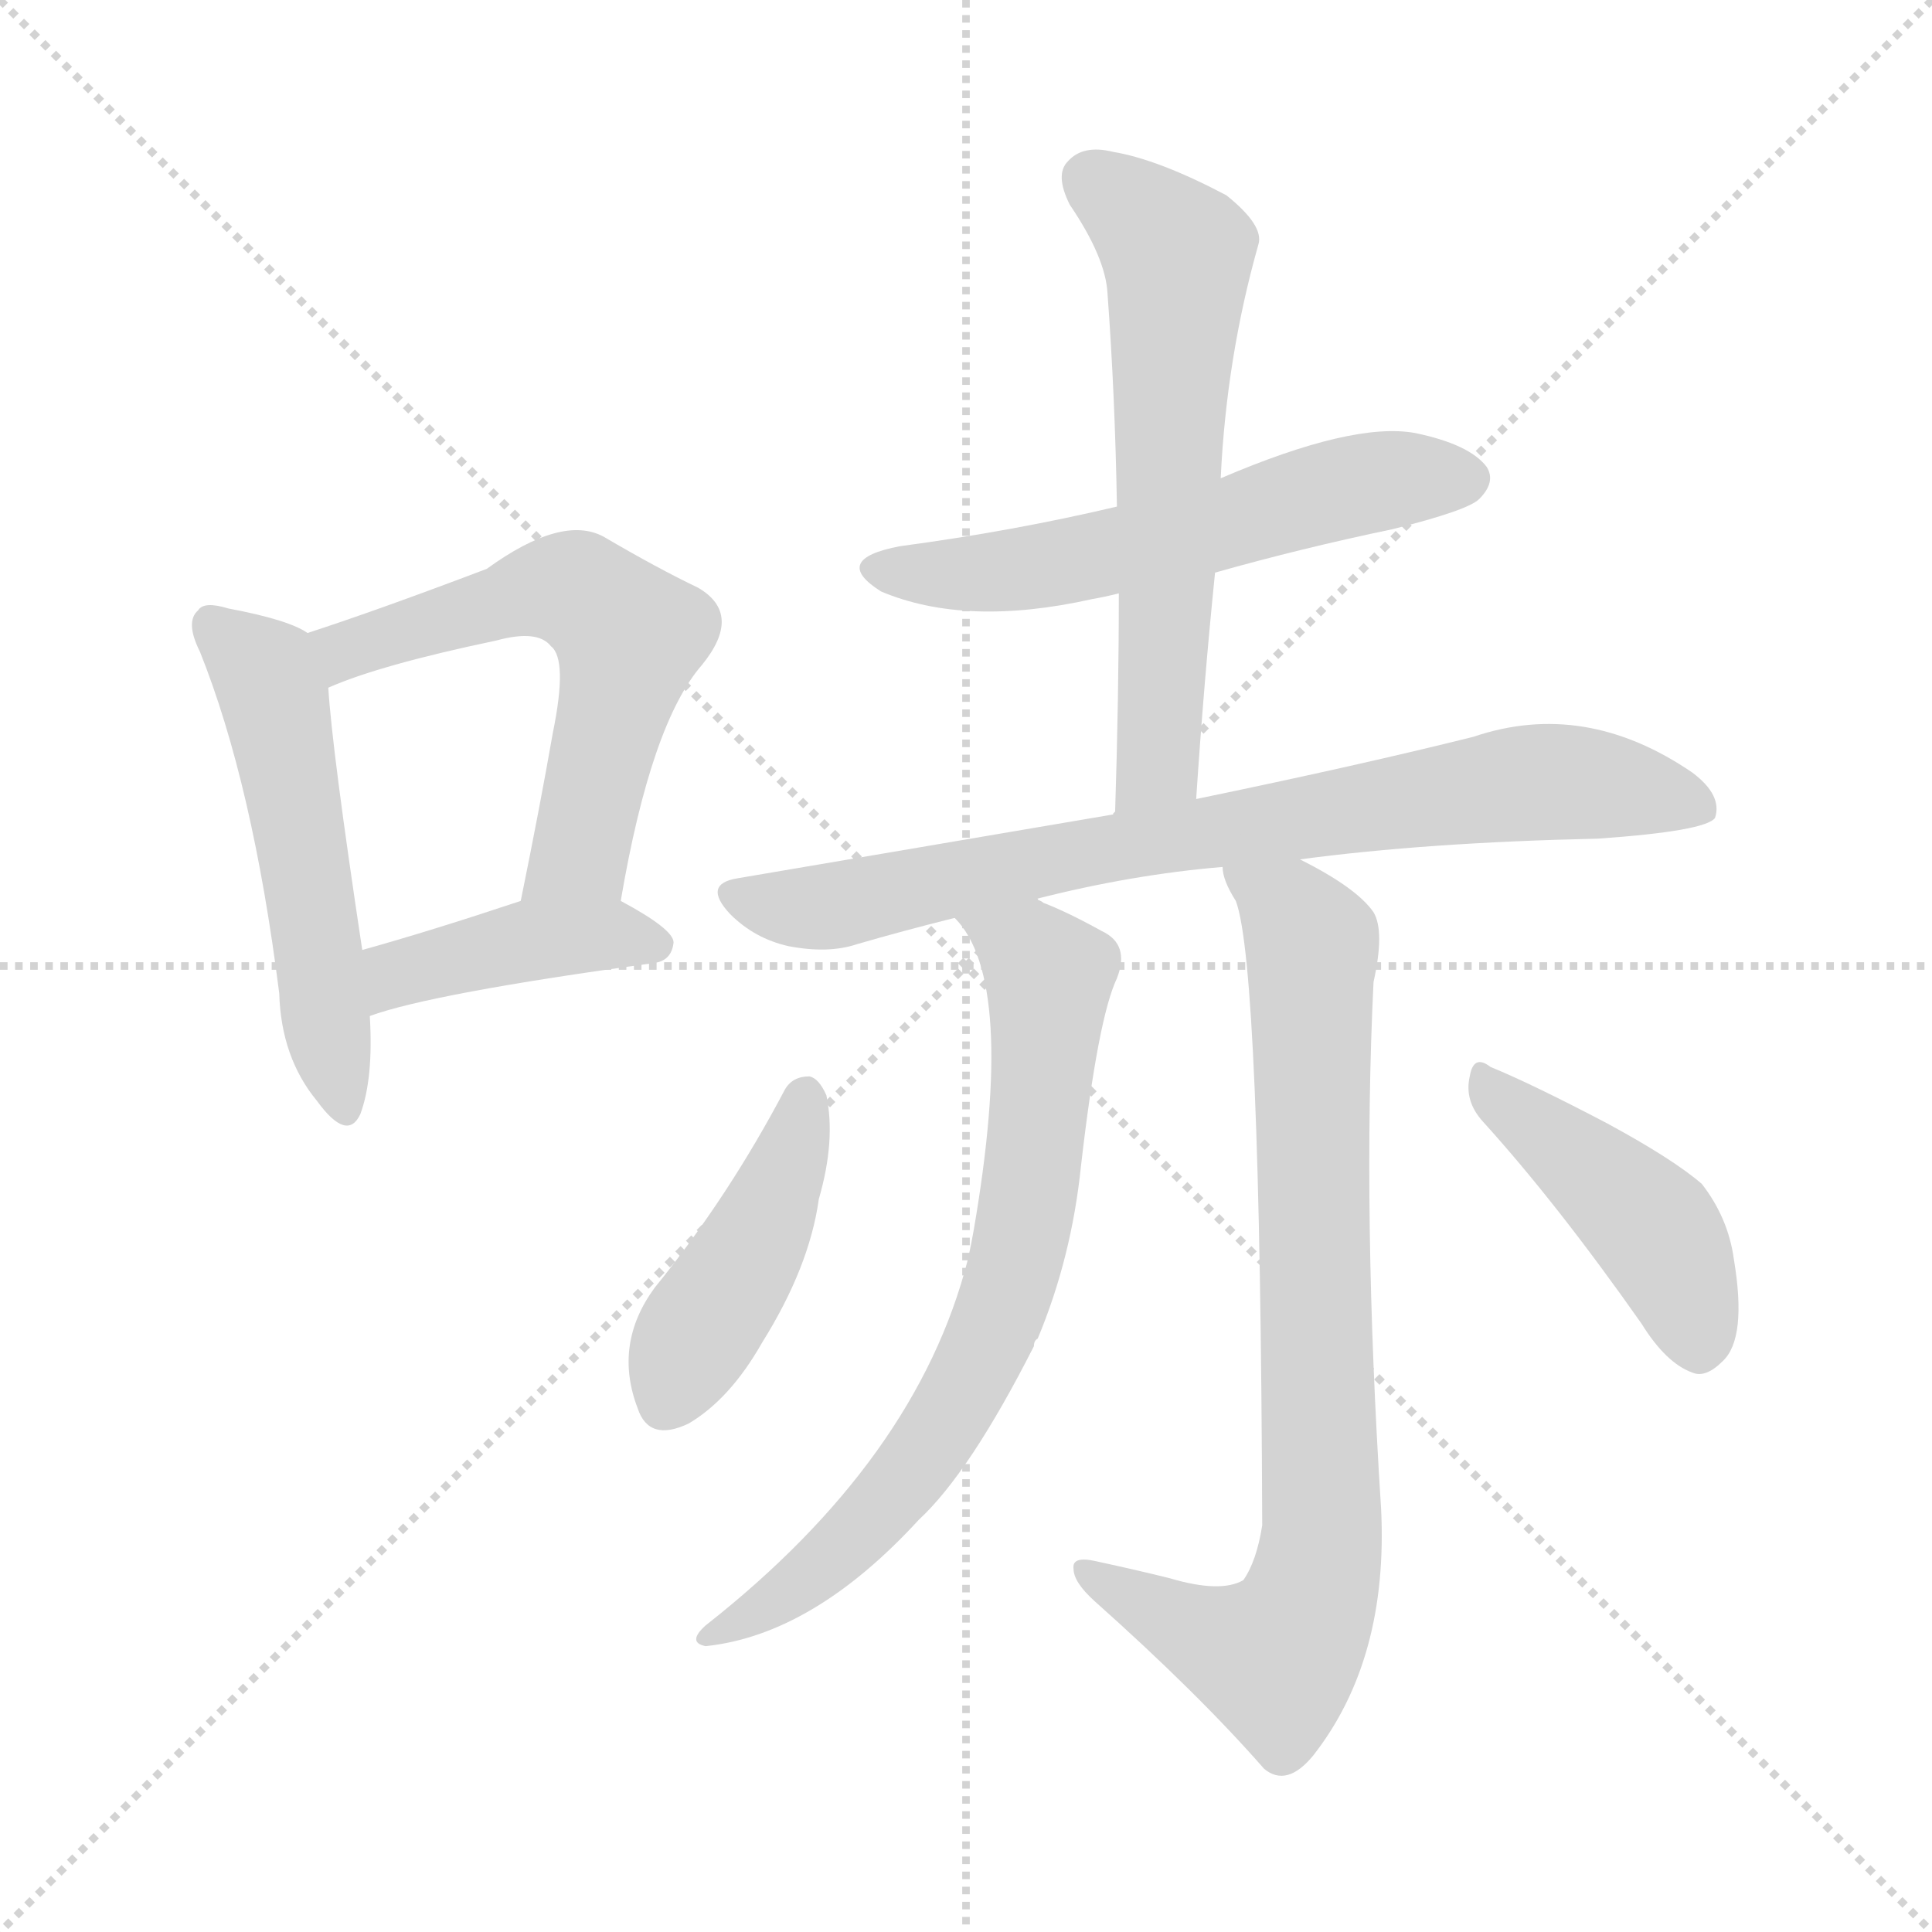 <svg version="1.1" viewBox="0 0 1024 1024" xmlns="http://www.w3.org/2000/svg">
  <g stroke="lightgray" stroke-dasharray="1,1" stroke-width="1" transform="scale(4, 4)">
    <line x1="0" y1="0" x2="256" y2="256"></line>
    <line x1="256" y1="0" x2="0" y2="256"></line>
    <line x1="128" y1="0" x2="128" y2="256"></line>
    <line x1="0" y1="128" x2="256" y2="128"></line>
  </g>
<g transform="scale(1, -1) translate(0, -900)">
   <style type="text/css">
    @keyframes keyframes0 {
      from {
       stroke: blue;
       stroke-dashoffset: 524;
       stroke-width: 128;
       }
       63% {
       animation-timing-function: step-end;
       stroke: blue;
       stroke-dashoffset: 0;
       stroke-width: 128;
       }
       to {
       stroke: black;
       stroke-width: 1024;
       }
       }
       #make-me-a-hanzi-animation-0 {
         animation: keyframes0 0.676s both;
         animation-delay: 0s;
         animation-timing-function: linear;
       }
    @keyframes keyframes1 {
      from {
       stroke: blue;
       stroke-dashoffset: 581;
       stroke-width: 128;
       }
       65% {
       animation-timing-function: step-end;
       stroke: blue;
       stroke-dashoffset: 0;
       stroke-width: 128;
       }
       to {
       stroke: black;
       stroke-width: 1024;
       }
       }
       #make-me-a-hanzi-animation-1 {
         animation: keyframes1 0.723s both;
         animation-delay: 0.676s;
         animation-timing-function: linear;
       }
    @keyframes keyframes2 {
      from {
       stroke: blue;
       stroke-dashoffset: 417;
       stroke-width: 128;
       }
       58% {
       animation-timing-function: step-end;
       stroke: blue;
       stroke-dashoffset: 0;
       stroke-width: 128;
       }
       to {
       stroke: black;
       stroke-width: 1024;
       }
       }
       #make-me-a-hanzi-animation-2 {
         animation: keyframes2 0.589s both;
         animation-delay: 1.399s;
         animation-timing-function: linear;
       }
    @keyframes keyframes3 {
      from {
       stroke: blue;
       stroke-dashoffset: 570;
       stroke-width: 128;
       }
       65% {
       animation-timing-function: step-end;
       stroke: blue;
       stroke-dashoffset: 0;
       stroke-width: 128;
       }
       to {
       stroke: black;
       stroke-width: 1024;
       }
       }
       #make-me-a-hanzi-animation-3 {
         animation: keyframes3 0.714s both;
         animation-delay: 1.989s;
         animation-timing-function: linear;
       }
    @keyframes keyframes4 {
      from {
       stroke: blue;
       stroke-dashoffset: 612;
       stroke-width: 128;
       }
       67% {
       animation-timing-function: step-end;
       stroke: blue;
       stroke-dashoffset: 0;
       stroke-width: 128;
       }
       to {
       stroke: black;
       stroke-width: 1024;
       }
       }
       #make-me-a-hanzi-animation-4 {
         animation: keyframes4 0.748s both;
         animation-delay: 2.702s;
         animation-timing-function: linear;
       }
    @keyframes keyframes5 {
      from {
       stroke: blue;
       stroke-dashoffset: 776;
       stroke-width: 128;
       }
       72% {
       animation-timing-function: step-end;
       stroke: blue;
       stroke-dashoffset: 0;
       stroke-width: 128;
       }
       to {
       stroke: black;
       stroke-width: 1024;
       }
       }
       #make-me-a-hanzi-animation-5 {
         animation: keyframes5 0.882s both;
         animation-delay: 3.451s;
         animation-timing-function: linear;
       }
    @keyframes keyframes6 {
      from {
       stroke: blue;
       stroke-dashoffset: 722;
       stroke-width: 128;
       }
       70% {
       animation-timing-function: step-end;
       stroke: blue;
       stroke-dashoffset: 0;
       stroke-width: 128;
       }
       to {
       stroke: black;
       stroke-width: 1024;
       }
       }
       #make-me-a-hanzi-animation-6 {
         animation: keyframes6 0.838s both;
         animation-delay: 4.332s;
         animation-timing-function: linear;
       }
    @keyframes keyframes7 {
      from {
       stroke: blue;
       stroke-dashoffset: 806;
       stroke-width: 128;
       }
       72% {
       animation-timing-function: step-end;
       stroke: blue;
       stroke-dashoffset: 0;
       stroke-width: 128;
       }
       to {
       stroke: black;
       stroke-width: 1024;
       }
       }
       #make-me-a-hanzi-animation-7 {
         animation: keyframes7 0.906s both;
         animation-delay: 5.17s;
         animation-timing-function: linear;
       }
    @keyframes keyframes8 {
      from {
       stroke: blue;
       stroke-dashoffset: 433;
       stroke-width: 128;
       }
       58% {
       animation-timing-function: step-end;
       stroke: blue;
       stroke-dashoffset: 0;
       stroke-width: 128;
       }
       to {
       stroke: black;
       stroke-width: 1024;
       }
       }
       #make-me-a-hanzi-animation-8 {
         animation: keyframes8 0.602s both;
         animation-delay: 6.076s;
         animation-timing-function: linear;
       }
    @keyframes keyframes9 {
      from {
       stroke: blue;
       stroke-dashoffset: 439;
       stroke-width: 128;
       }
       59% {
       animation-timing-function: step-end;
       stroke: blue;
       stroke-dashoffset: 0;
       stroke-width: 128;
       }
       to {
       stroke: black;
       stroke-width: 1024;
       }
       }
       #make-me-a-hanzi-animation-9 {
         animation: keyframes9 0.607s both;
         animation-delay: 6.678s;
         animation-timing-function: linear;
       }
</style>
<path d="M 163.0 564.5 Q 153.0 571.5 121.0 577.5 Q 108.0 581.5 105.0 576.5 Q 98.0 570.5 106.0 554.5 Q 134.0 484.5 148.0 373.5 Q 149.0 339.5 168.0 316.5 Q 184.0 294.5 191.0 309.5 Q 198.0 328.5 196.0 361.5 L 192.0 396.5 Q 176.0 502.5 174.0 535.5 C 172.0 559.5 172.0 559.5 163.0 564.5 Z" fill="lightgray"></path> 
<path d="M 329.0 422.5 Q 345.0 516.5 372.0 547.5 Q 394.0 574.5 370.0 588.5 Q 349.0 598.5 320.0 615.5 Q 298.0 627.5 258.0 598.5 Q 200.0 576.5 163.0 564.5 C 135.0 555.5 146.0 524.5 174.0 535.5 Q 201.0 547.5 263.0 560.5 Q 285.0 566.5 292.0 557.5 Q 301.0 550.5 293.0 511.5 Q 286.0 471.5 276.0 422.5 C 270.0 393.5 324.0 392.5 329.0 422.5 Z" fill="lightgray"></path> 
<path d="M 196.0 361.5 Q 229.0 373.5 346.0 389.5 Q 356.0 390.5 357.0 400.5 Q 357.0 407.5 329.0 422.5 C 309.0 433.5 304.0 431.5 276.0 422.5 Q 228.0 406.5 192.0 396.5 C 163.0 388.5 168.0 351.5 196.0 361.5 Z" fill="lightgray"></path> 
<path d="M 644.0 596.5 Q 690.0 609.5 738.0 619.5 Q 778.0 629.5 784.0 635.5 Q 793.0 644.5 788.0 652.5 Q 779.0 664.5 750.0 670.5 Q 717.0 676.5 647.0 646.5 L 592.0 631.5 Q 537.0 618.5 477.0 610.5 Q 440.0 603.5 467.0 586.5 Q 512.0 567.5 579.0 582.5 Q 585.0 583.5 593.0 585.5 L 644.0 596.5 Z" fill="lightgray"></path> 
<path d="M 634.0 476.5 Q 638.0 537.5 644.0 596.5 L 647.0 646.5 Q 650.0 710.5 667.0 770.5 Q 670.0 780.5 650.0 796.5 Q 614.0 815.5 590.0 819.5 Q 574.0 823.5 566.0 814.5 Q 559.0 807.5 567.0 791.5 Q 586.0 763.5 587.0 744.5 Q 591.0 690.5 592.0 631.5 L 593.0 585.5 Q 593.0 530.5 591.0 468.5 C 590.0 438.5 632.0 446.5 634.0 476.5 Z" fill="lightgray"></path> 
<path d="M 689.0 444.5 Q 756.0 453.5 847.0 455.5 Q 904.0 459.5 909.0 466.5 Q 913.0 478.5 897.0 490.5 Q 840.0 529.5 781.0 509.5 Q 721.0 494.5 634.0 476.5 L 591.0 468.5 Q 497.0 452.5 391.0 434.5 Q 372.0 431.5 387.0 415.5 Q 400.0 402.5 418.0 398.5 Q 439.0 394.5 454.0 399.5 Q 478.0 406.5 506.0 413.5 L 549.0 423.5 Q 600.0 436.5 648.0 440.5 L 689.0 444.5 Z" fill="lightgray"></path> 
<path d="M 506.0 413.5 Q 539.0 380.5 516.0 247.5 Q 515.0 241.5 513.0 232.5 Q 486.0 126.5 374.0 38.5 Q 364.0 29.5 374.0 27.5 Q 431.0 33.5 487.0 94.5 Q 514.0 119.5 548.0 186.5 Q 548.0 189.5 550.0 190.5 Q 568.0 233.5 573.0 282.5 Q 582.0 360.5 592.0 381.5 Q 599.0 399.5 584.0 406.5 Q 566.0 416.5 553.0 421.5 Q 552.0 422.5 549.0 423.5 C 522.0 435.5 489.0 437.5 506.0 413.5 Z" fill="lightgray"></path> 
<path d="M 620.0 63.5 Q 604.0 67.5 581.0 72.5 Q 568.0 75.5 569.0 68.5 Q 569.0 61.5 580.0 51.5 Q 635.0 2.5 670.0 -37.5 Q 682.0 -47.5 696.0 -30.5 Q 736.0 20.5 732.0 100.5 Q 722.0 256.5 728.0 379.5 Q 734.0 406.5 728.0 416.5 Q 719.0 429.5 689.0 444.5 C 663.0 458.5 638.0 468.5 648.0 440.5 Q 648.0 433.5 655.0 422.5 Q 668.0 388.5 669.0 91.5 Q 666.0 72.5 659.0 62.5 Q 647.0 55.5 620.0 63.5 Z" fill="lightgray"></path> 
<path d="M 416.0 322.5 Q 386.0 265.5 347.0 217.5 Q 325.0 187.5 338.0 153.5 Q 344.0 135.5 365.0 145.5 Q 387.0 158.5 404.0 188.5 Q 429.0 228.5 434.0 264.5 Q 443.0 295.5 438.0 319.5 Q 434.0 328.5 429.0 329.5 Q 420.0 329.5 416.0 322.5 Z" fill="lightgray"></path> 
<path d="M 786.0 305.5 Q 825.0 262.5 870.0 198.5 Q 883.0 177.5 897.0 172.5 Q 904.0 169.5 913.0 178.5 Q 926.0 190.5 919.0 232.5 Q 916.0 254.5 902.0 272.5 Q 887.0 285.5 852.0 304.5 Q 812.0 325.5 790.0 334.5 Q 781.0 341.5 779.0 329.5 Q 776.0 316.5 786.0 305.5 Z" fill="lightgray"></path> 
      <clipPath id="make-me-a-hanzi-clip-0">
      <path d="M 163.0 564.5 Q 153.0 571.5 121.0 577.5 Q 108.0 581.5 105.0 576.5 Q 98.0 570.5 106.0 554.5 Q 134.0 484.5 148.0 373.5 Q 149.0 339.5 168.0 316.5 Q 184.0 294.5 191.0 309.5 Q 198.0 328.5 196.0 361.5 L 192.0 396.5 Q 176.0 502.5 174.0 535.5 C 172.0 559.5 172.0 559.5 163.0 564.5 Z" fill="lightgray"></path>
      </clipPath>
      <path clip-path="url(#make-me-a-hanzi-clip-0)" d="M 112.0 568.5 L 140.0 543.5 L 146.0 529.5 L 180.0 316.5 " fill="none" id="make-me-a-hanzi-animation-0" stroke-dasharray="396 792" stroke-linecap="round"></path>

      <clipPath id="make-me-a-hanzi-clip-1">
      <path d="M 329.0 422.5 Q 345.0 516.5 372.0 547.5 Q 394.0 574.5 370.0 588.5 Q 349.0 598.5 320.0 615.5 Q 298.0 627.5 258.0 598.5 Q 200.0 576.5 163.0 564.5 C 135.0 555.5 146.0 524.5 174.0 535.5 Q 201.0 547.5 263.0 560.5 Q 285.0 566.5 292.0 557.5 Q 301.0 550.5 293.0 511.5 Q 286.0 471.5 276.0 422.5 C 270.0 393.5 324.0 392.5 329.0 422.5 Z" fill="lightgray"></path>
      </clipPath>
      <path clip-path="url(#make-me-a-hanzi-clip-1)" d="M 176.0 544.5 L 185.0 555.5 L 292.0 588.5 L 324.0 573.5 L 334.0 562.5 L 307.0 447.5 L 283.0 429.5 " fill="none" id="make-me-a-hanzi-animation-1" stroke-dasharray="453 906" stroke-linecap="round"></path>

      <clipPath id="make-me-a-hanzi-clip-2">
      <path d="M 196.0 361.5 Q 229.0 373.5 346.0 389.5 Q 356.0 390.5 357.0 400.5 Q 357.0 407.5 329.0 422.5 C 309.0 433.5 304.0 431.5 276.0 422.5 Q 228.0 406.5 192.0 396.5 C 163.0 388.5 168.0 351.5 196.0 361.5 Z" fill="lightgray"></path>
      </clipPath>
      <path clip-path="url(#make-me-a-hanzi-clip-2)" d="M 198.0 367.5 L 211.0 383.5 L 275.0 400.5 L 322.0 405.5 L 348.0 398.5 " fill="none" id="make-me-a-hanzi-animation-2" stroke-dasharray="289 578" stroke-linecap="round"></path>

      <clipPath id="make-me-a-hanzi-clip-3">
      <path d="M 644.0 596.5 Q 690.0 609.5 738.0 619.5 Q 778.0 629.5 784.0 635.5 Q 793.0 644.5 788.0 652.5 Q 779.0 664.5 750.0 670.5 Q 717.0 676.5 647.0 646.5 L 592.0 631.5 Q 537.0 618.5 477.0 610.5 Q 440.0 603.5 467.0 586.5 Q 512.0 567.5 579.0 582.5 Q 585.0 583.5 593.0 585.5 L 644.0 596.5 Z" fill="lightgray"></path>
      </clipPath>
      <path clip-path="url(#make-me-a-hanzi-clip-3)" d="M 469.0 599.5 L 552.0 599.5 L 725.0 643.5 L 777.0 646.5 " fill="none" id="make-me-a-hanzi-animation-3" stroke-dasharray="442 884" stroke-linecap="round"></path>

      <clipPath id="make-me-a-hanzi-clip-4">
      <path d="M 634.0 476.5 Q 638.0 537.5 644.0 596.5 L 647.0 646.5 Q 650.0 710.5 667.0 770.5 Q 670.0 780.5 650.0 796.5 Q 614.0 815.5 590.0 819.5 Q 574.0 823.5 566.0 814.5 Q 559.0 807.5 567.0 791.5 Q 586.0 763.5 587.0 744.5 Q 591.0 690.5 592.0 631.5 L 593.0 585.5 Q 593.0 530.5 591.0 468.5 C 590.0 438.5 632.0 446.5 634.0 476.5 Z" fill="lightgray"></path>
      </clipPath>
      <path clip-path="url(#make-me-a-hanzi-clip-4)" d="M 578.0 805.5 L 624.0 765.5 L 614.0 500.5 L 597.0 476.5 " fill="none" id="make-me-a-hanzi-animation-4" stroke-dasharray="484 968" stroke-linecap="round"></path>

      <clipPath id="make-me-a-hanzi-clip-5">
      <path d="M 689.0 444.5 Q 756.0 453.5 847.0 455.5 Q 904.0 459.5 909.0 466.5 Q 913.0 478.5 897.0 490.5 Q 840.0 529.5 781.0 509.5 Q 721.0 494.5 634.0 476.5 L 591.0 468.5 Q 497.0 452.5 391.0 434.5 Q 372.0 431.5 387.0 415.5 Q 400.0 402.5 418.0 398.5 Q 439.0 394.5 454.0 399.5 Q 478.0 406.5 506.0 413.5 L 549.0 423.5 Q 600.0 436.5 648.0 440.5 L 689.0 444.5 Z" fill="lightgray"></path>
      </clipPath>
      <path clip-path="url(#make-me-a-hanzi-clip-5)" d="M 390.0 424.5 L 444.0 420.5 L 601.0 453.5 L 808.0 485.5 L 852.0 483.5 L 902.0 471.5 " fill="none" id="make-me-a-hanzi-animation-5" stroke-dasharray="648 1296" stroke-linecap="round"></path>

      <clipPath id="make-me-a-hanzi-clip-6">
      <path d="M 506.0 413.5 Q 539.0 380.5 516.0 247.5 Q 515.0 241.5 513.0 232.5 Q 486.0 126.5 374.0 38.5 Q 364.0 29.5 374.0 27.5 Q 431.0 33.5 487.0 94.5 Q 514.0 119.5 548.0 186.5 Q 548.0 189.5 550.0 190.5 Q 568.0 233.5 573.0 282.5 Q 582.0 360.5 592.0 381.5 Q 599.0 399.5 584.0 406.5 Q 566.0 416.5 553.0 421.5 Q 552.0 422.5 549.0 423.5 C 522.0 435.5 489.0 437.5 506.0 413.5 Z" fill="lightgray"></path>
      </clipPath>
      <path clip-path="url(#make-me-a-hanzi-clip-6)" d="M 513.0 413.5 L 547.0 394.5 L 556.0 378.5 L 545.0 262.5 L 528.0 199.5 L 507.0 155.5 L 467.0 100.5 L 413.0 52.5 L 380.0 33.5 " fill="none" id="make-me-a-hanzi-animation-6" stroke-dasharray="594 1188" stroke-linecap="round"></path>

      <clipPath id="make-me-a-hanzi-clip-7">
      <path d="M 620.0 63.5 Q 604.0 67.5 581.0 72.5 Q 568.0 75.5 569.0 68.5 Q 569.0 61.5 580.0 51.5 Q 635.0 2.5 670.0 -37.5 Q 682.0 -47.5 696.0 -30.5 Q 736.0 20.5 732.0 100.5 Q 722.0 256.5 728.0 379.5 Q 734.0 406.5 728.0 416.5 Q 719.0 429.5 689.0 444.5 C 663.0 458.5 638.0 468.5 648.0 440.5 Q 648.0 433.5 655.0 422.5 Q 668.0 388.5 669.0 91.5 Q 666.0 72.5 659.0 62.5 Q 647.0 55.5 620.0 63.5 Z" fill="lightgray"></path>
      </clipPath>
      <path clip-path="url(#make-me-a-hanzi-clip-7)" d="M 655.0 437.5 L 685.0 415.5 L 696.0 393.5 L 701.0 91.5 L 697.0 62.5 L 689.0 37.5 L 676.0 21.5 L 628.0 37.5 L 576.0 66.5 " fill="none" id="make-me-a-hanzi-animation-7" stroke-dasharray="678 1356" stroke-linecap="round"></path>

      <clipPath id="make-me-a-hanzi-clip-8">
      <path d="M 416.0 322.5 Q 386.0 265.5 347.0 217.5 Q 325.0 187.5 338.0 153.5 Q 344.0 135.5 365.0 145.5 Q 387.0 158.5 404.0 188.5 Q 429.0 228.5 434.0 264.5 Q 443.0 295.5 438.0 319.5 Q 434.0 328.5 429.0 329.5 Q 420.0 329.5 416.0 322.5 Z" fill="lightgray"></path>
      </clipPath>
      <path clip-path="url(#make-me-a-hanzi-clip-8)" d="M 427.0 318.5 L 405.0 252.5 L 354.0 157.5 " fill="none" id="make-me-a-hanzi-animation-8" stroke-dasharray="305 610" stroke-linecap="round"></path>

      <clipPath id="make-me-a-hanzi-clip-9">
      <path d="M 786.0 305.5 Q 825.0 262.5 870.0 198.5 Q 883.0 177.5 897.0 172.5 Q 904.0 169.5 913.0 178.5 Q 926.0 190.5 919.0 232.5 Q 916.0 254.5 902.0 272.5 Q 887.0 285.5 852.0 304.5 Q 812.0 325.5 790.0 334.5 Q 781.0 341.5 779.0 329.5 Q 776.0 316.5 786.0 305.5 Z" fill="lightgray"></path>
      </clipPath>
      <path clip-path="url(#make-me-a-hanzi-clip-9)" d="M 788.0 323.5 L 878.0 247.5 L 901.0 186.5 " fill="none" id="make-me-a-hanzi-animation-9" stroke-dasharray="311 622" stroke-linecap="round"></path>

</g>
</svg>
